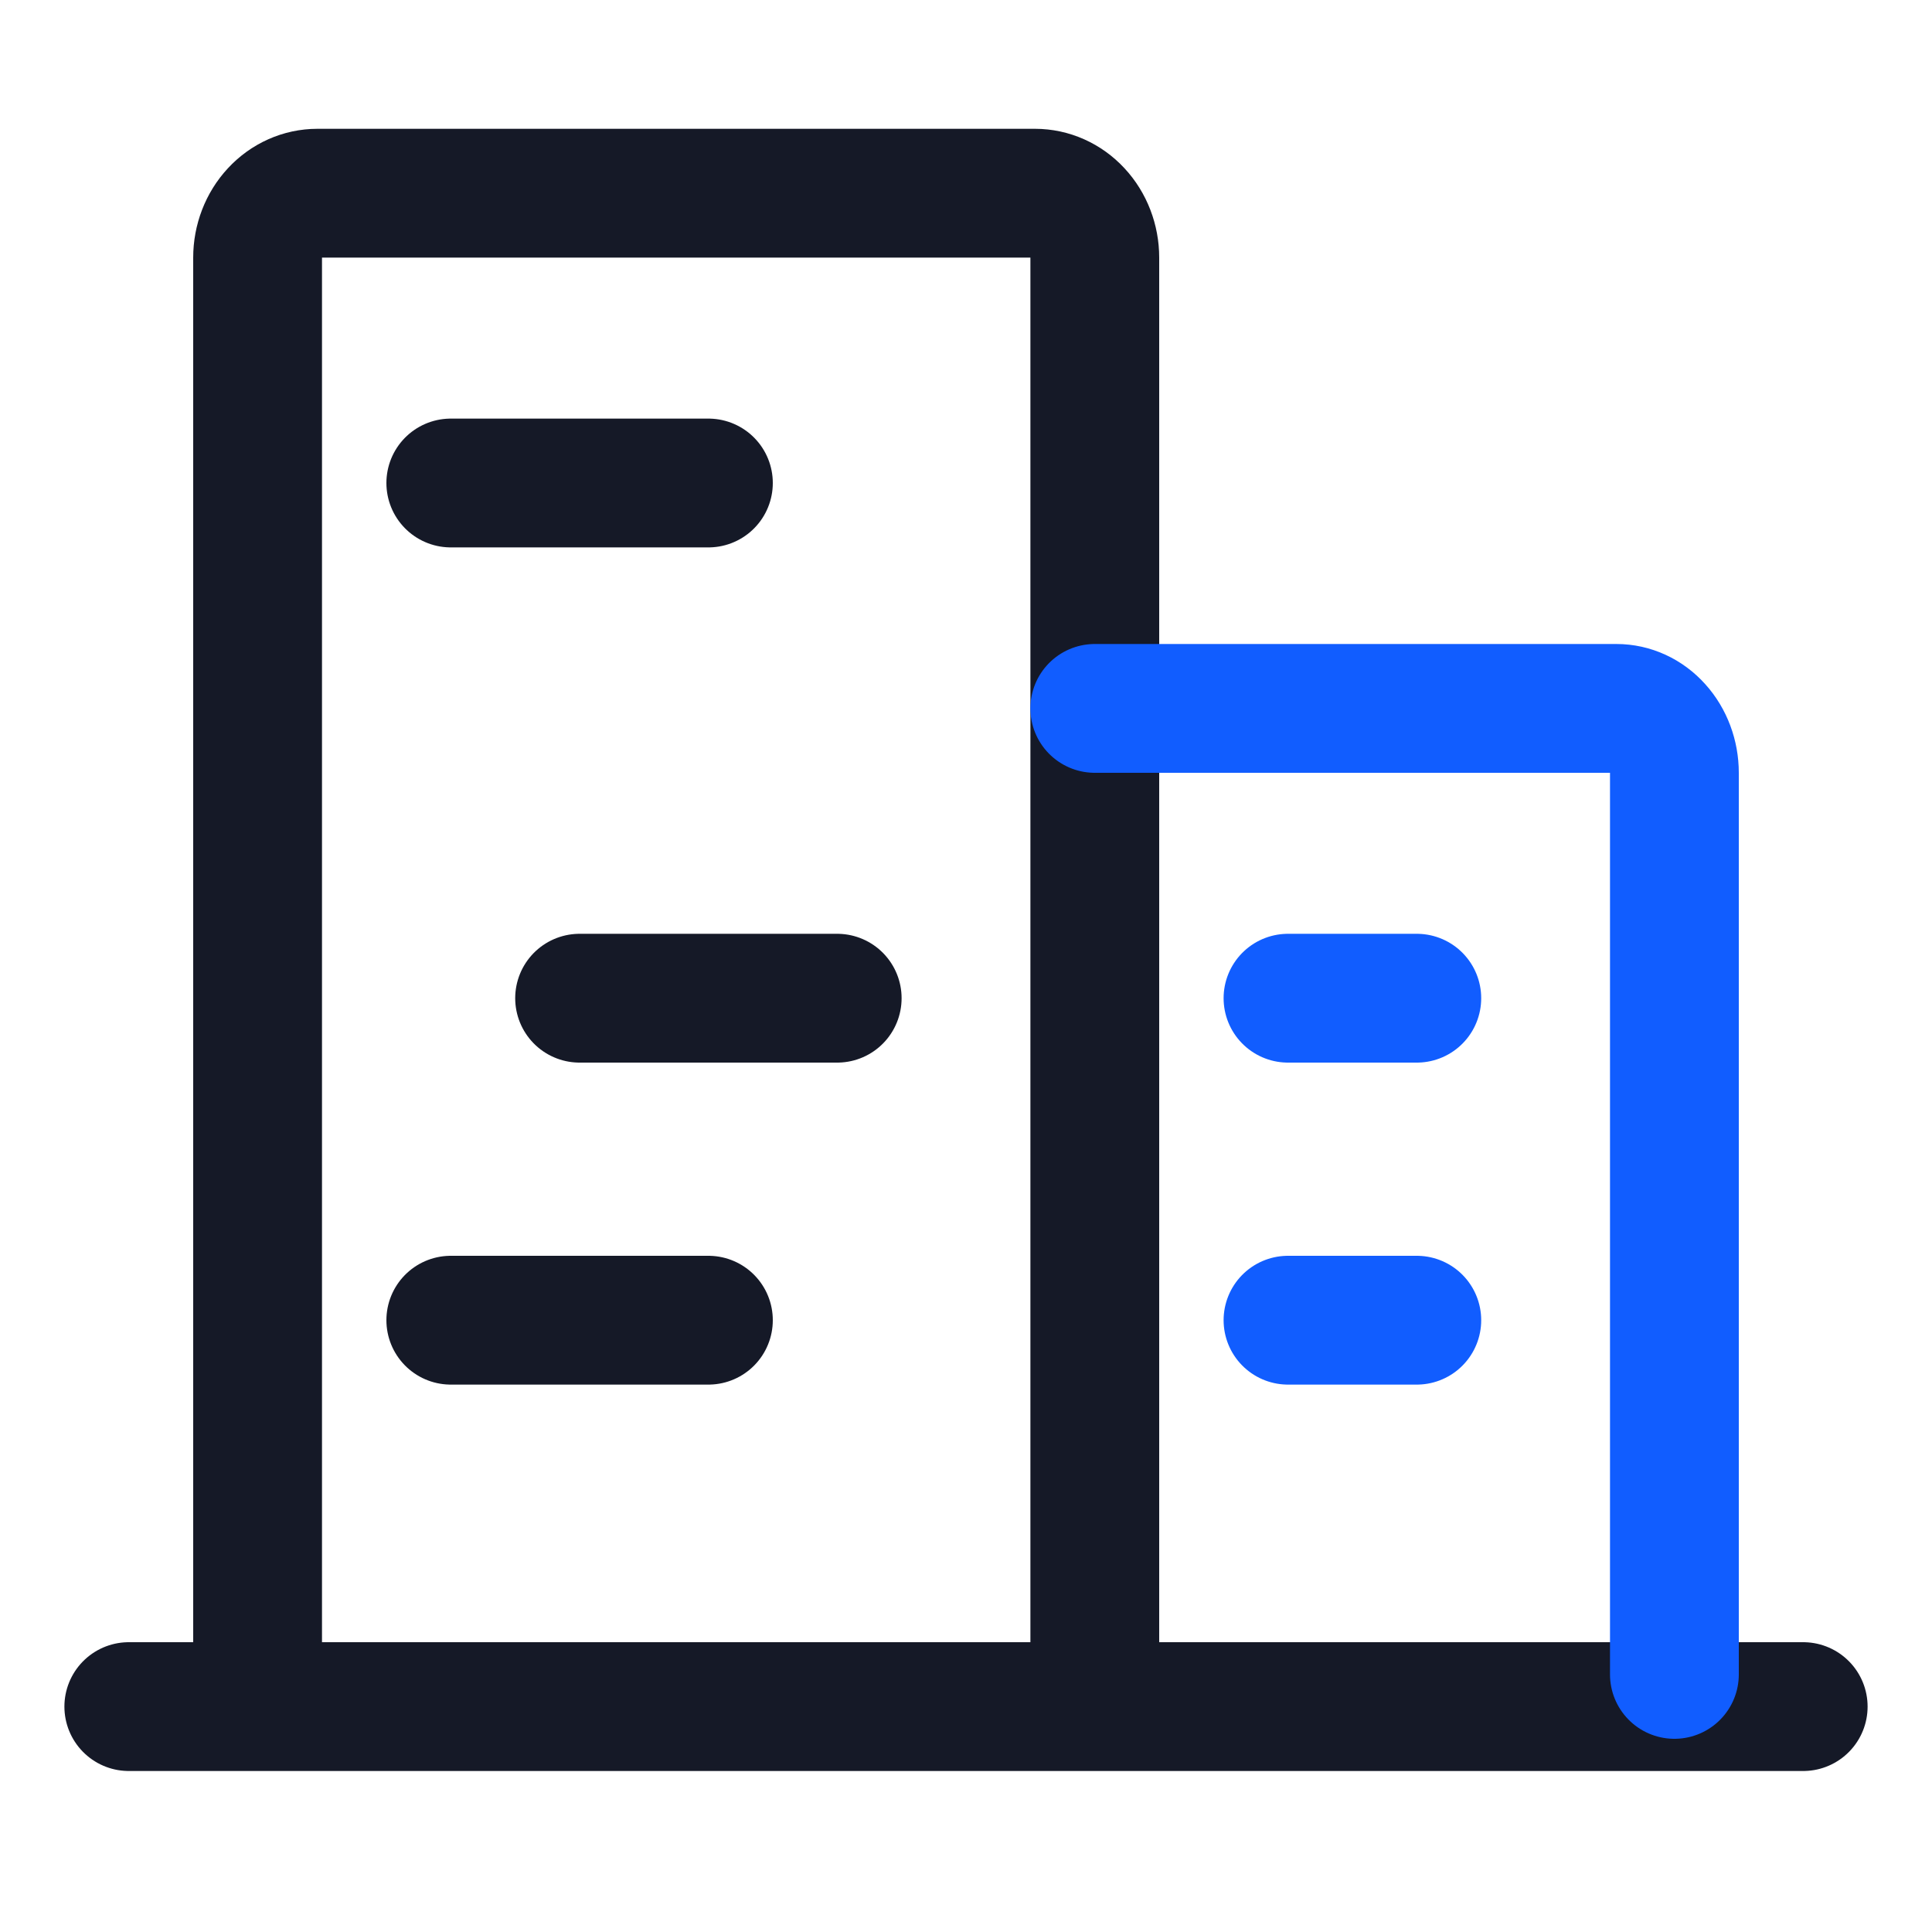 <?xml version="1.0" encoding="UTF-8"?>
<svg width="30px" height="30px" viewBox="0 0 30 30" version="1.1" xmlns="http://www.w3.org/2000/svg" xmlns:xlink="http://www.w3.org/1999/xlink">
    <title>product-leasing</title>
    <g id="Assets" stroke="none" stroke-width="1" fill="none" fill-rule="evenodd">
        <g id="assets-copy" transform="translate(-38, -166)">
            <g id="product-leasing" transform="translate(38, 166)">
                <rect id="Rectangle" fill="#FFFFFF" opacity="0" x="0" y="0" width="30" height="30"></rect>
                <g id="Buildings" transform="translate(2, 3)" stroke-linecap="round" stroke-linejoin="round" stroke-width="2">
                    <line x1="0" y1="23.5" x2="26" y2="23.5" id="Path" stroke="#151927"></line>
                    <path d="M15,23 L15,1 C15,0.735 14.902,0.48 14.728,0.293 C14.554,0.105 14.318,0 14.071,0 L2.929,0 C2.682,0 2.446,0.105 2.272,0.293 C2.098,0.48 2,0.735 2,1 L2,23" id="Path" stroke="#151927"></path>
                    <path d="M24,23 L24,9 C24,8.735 23.905,8.48 23.736,8.293 C23.568,8.105 23.339,8 23.1,8 L15,8" id="Path" stroke="#115DFF"></path>
                    <line x1="5" y1="4.5" x2="9" y2="4.5" id="Path" stroke="#151927"></line>
                    <line x1="7" y1="12.5" x2="11" y2="12.5" id="Path" stroke="#151927"></line>
                    <line x1="5" y1="17.5" x2="9" y2="17.5" id="Path" stroke="#151927"></line>
                    <line x1="18" y1="17.5" x2="20" y2="17.5" id="Path" stroke="#115DFF"></line>
                    <line x1="18" y1="12.5" x2="20" y2="12.5" id="Path" stroke="#115DFF"></line>
                </g>
            </g>
        </g>
    </g>
</svg>